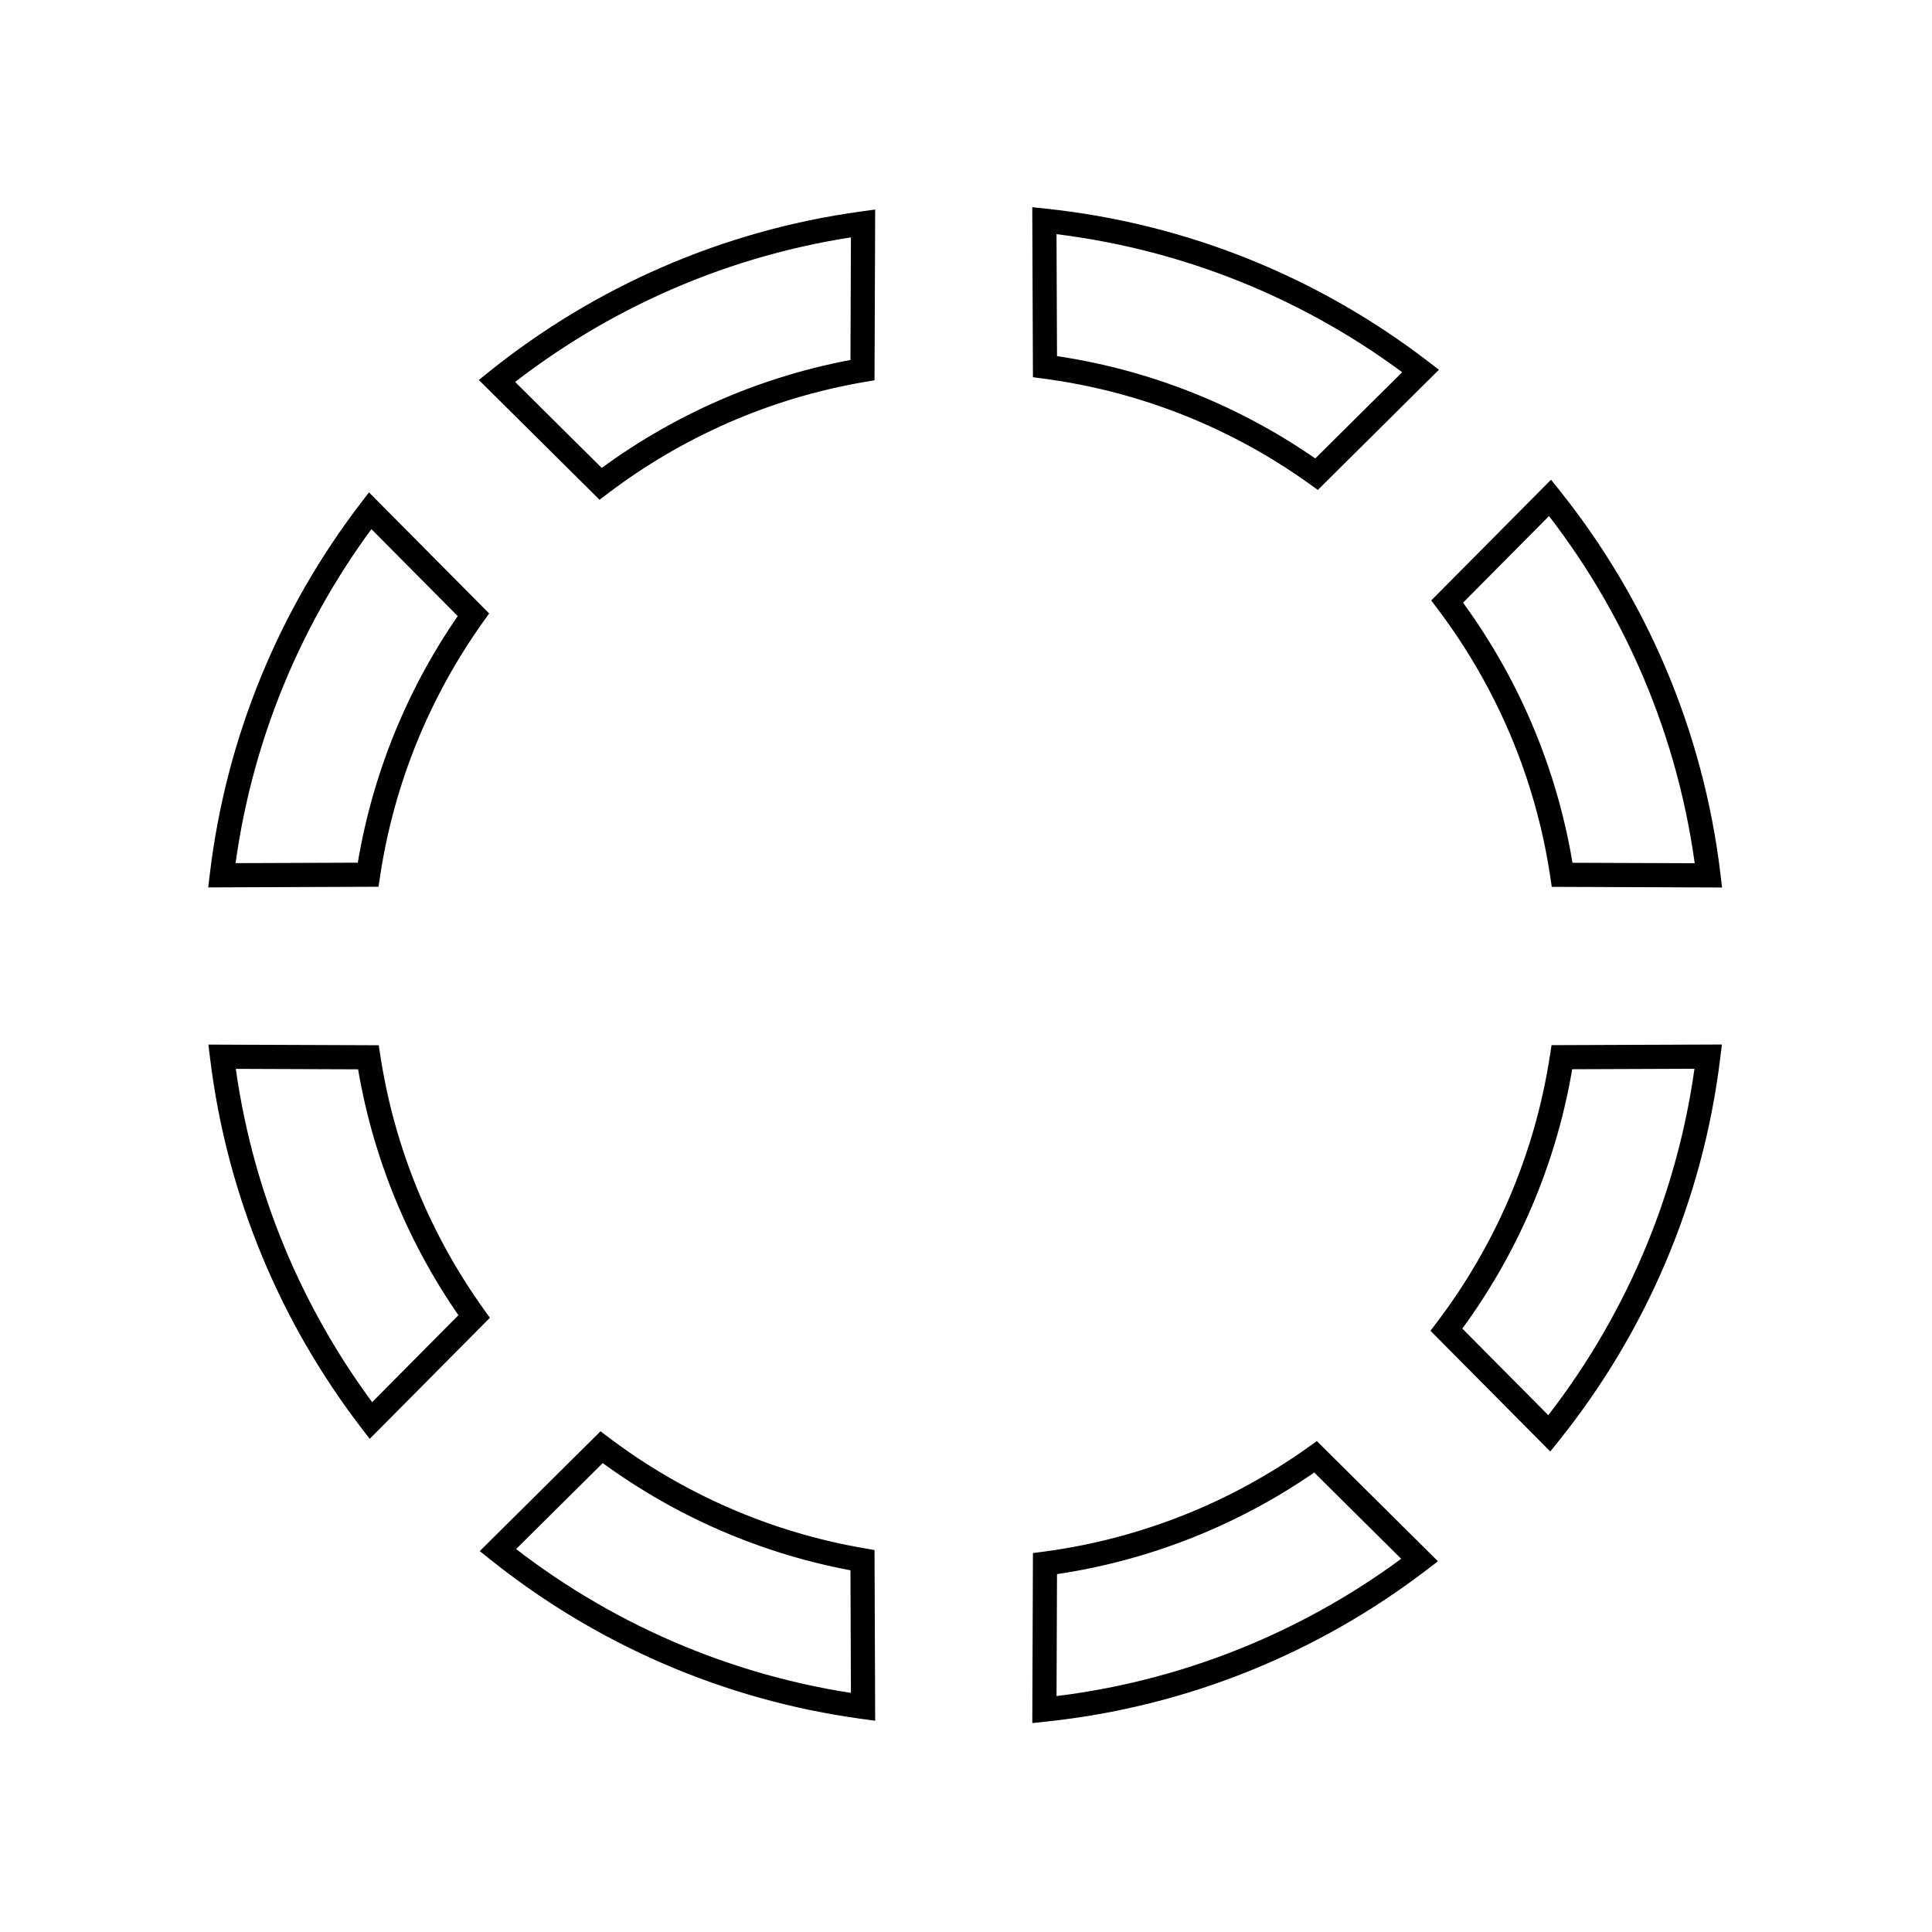<svg viewBox="0 0 80 80" fill="none">
  <path d="M54.517 19.634L54.225 20.04L54.569 20.287L54.869 19.989L54.517 19.634ZM43.27 15.181L42.77 15.183L42.772 15.619L43.204 15.677L43.27 15.181ZM58.824 15.359L59.176 15.714L59.583 15.311L59.129 14.963L58.824 15.359ZM43.246 9.136L43.299 8.639L42.744 8.58L42.746 9.138L43.246 9.136ZM35.714 15.324L35.798 15.817L36.212 15.746L36.214 15.326L35.714 15.324ZM35.737 9.25L36.237 9.252L36.239 8.677L35.67 8.755L35.737 9.25ZM20.577 15.773L20.264 15.383L19.827 15.734L20.225 16.128L20.577 15.773ZM24.87 20.034L24.518 20.388L24.826 20.694L25.172 20.432L24.87 20.034ZM19.603 25.456L20.01 25.746L20.255 25.403L19.958 25.103L19.603 25.456ZM15.327 21.147L15.682 20.794L15.278 20.388L14.93 20.843L15.327 21.147ZM9.185 36.243L8.689 36.184L8.622 36.745L9.187 36.743L9.185 36.243ZM15.243 36.22L15.245 36.72L15.674 36.718L15.737 36.294L15.243 36.22ZM15.254 43.78L15.748 43.704L15.683 43.282L15.255 43.28L15.254 43.78ZM9.194 43.757L9.196 43.257L8.629 43.254L8.698 43.817L9.194 43.757ZM15.358 58.822L14.961 59.126L15.309 59.58L15.713 59.174L15.358 58.822ZM19.632 54.514L19.987 54.867L20.285 54.566L20.039 54.223L19.632 54.514ZM24.911 59.926L25.212 59.527L24.866 59.266L24.559 59.571L24.911 59.926ZM20.617 64.187L20.265 63.832L19.866 64.227L20.304 64.578L20.617 64.187ZM35.737 70.678L35.669 71.174L36.239 71.252L36.237 70.677L35.737 70.678ZM35.714 64.604L36.214 64.602L36.212 64.183L35.798 64.112L35.714 64.604ZM43.27 64.748L43.205 64.252L42.772 64.309L42.77 64.746L43.27 64.748ZM43.247 70.793L42.747 70.791L42.745 71.348L43.299 71.29L43.247 70.793ZM58.784 64.6L59.088 64.997L59.543 64.649L59.136 64.245L58.784 64.6ZM54.475 60.325L54.827 59.97L54.528 59.672L54.184 59.918L54.475 60.325ZM59.894 55.06L59.495 54.758L59.233 55.104L59.539 55.413L59.894 55.06ZM64.154 59.353L63.799 59.706L64.193 60.103L64.544 59.666L64.154 59.353ZM70.735 43.753L71.231 43.813L71.3 43.251L70.733 43.253L70.735 43.753ZM64.675 43.776L64.674 43.276L64.246 43.278L64.181 43.7L64.675 43.776ZM64.686 36.224L64.192 36.298L64.255 36.722L64.684 36.724L64.686 36.224ZM70.744 36.247L70.742 36.747L71.307 36.749L71.24 36.188L70.744 36.247ZM64.185 20.614L64.576 20.302L64.225 19.864L63.83 20.262L64.185 20.614ZM59.924 24.909L59.569 24.556L59.264 24.864L59.525 25.21L59.924 24.909ZM54.808 19.227C51.49 16.848 47.577 15.245 43.335 14.685L43.204 15.677C47.279 16.215 51.037 17.754 54.225 20.04L54.808 19.227ZM54.869 19.989L59.176 15.714L58.472 15.005L54.164 19.279L54.869 19.989ZM43.194 9.633C48.925 10.236 54.182 12.426 58.52 15.756L59.129 14.963C54.649 11.524 49.218 9.262 43.299 8.639L43.194 9.633ZM42.746 9.138L42.77 15.183L43.77 15.179L43.746 9.134L42.746 9.138ZM36.214 15.326L36.237 9.252L35.237 9.248L35.214 15.322L36.214 15.326ZM20.89 16.163C25.093 12.791 30.207 10.509 35.805 9.746L35.67 8.755C29.887 9.543 24.604 11.901 20.264 15.383L20.89 16.163ZM20.225 16.128L24.518 20.388L25.222 19.679L20.929 15.418L20.225 16.128ZM35.629 14.831C31.523 15.535 27.753 17.22 24.568 19.635L25.172 20.432C28.233 18.111 31.855 16.492 35.798 15.817L35.629 14.831ZM19.958 25.103L15.682 20.794L14.972 21.499L19.248 25.808L19.958 25.103ZM9.682 36.303C10.345 30.758 12.496 25.671 15.724 21.451L14.93 20.843C11.596 25.201 9.374 30.456 8.689 36.184L9.682 36.303ZM9.187 36.743L15.245 36.72L15.241 35.72L9.183 35.743L9.187 36.743ZM19.196 25.165C16.918 28.356 15.357 32.095 14.748 36.146L15.737 36.294C16.322 32.404 17.821 28.812 20.01 25.746L19.196 25.165ZM15.255 43.28L9.196 43.257L9.192 44.257L15.252 44.28L15.255 43.28ZM15.754 58.518C12.523 54.307 10.365 49.23 9.69 43.696L8.698 43.817C9.395 49.534 11.624 54.778 14.961 59.126L15.754 58.518ZM15.713 59.174L19.987 54.867L19.277 54.162L15.003 58.47L15.713 59.174ZM14.759 43.855C15.378 47.896 16.945 51.624 19.226 54.806L20.039 54.223C17.847 51.166 16.342 47.585 15.748 43.704L14.759 43.855ZM24.559 59.571L20.265 63.832L20.969 64.542L25.263 60.281L24.559 59.571ZM35.804 70.183C30.224 69.422 25.124 67.152 20.929 63.797L20.304 64.578C24.637 68.043 29.905 70.388 35.669 71.174L35.804 70.183ZM36.237 70.677L36.214 64.602L35.214 64.606L35.237 70.68L36.237 70.677ZM24.61 60.325C27.785 62.724 31.541 64.397 35.629 65.097L35.798 64.112C31.872 63.439 28.264 61.832 25.212 59.527L24.61 60.325ZM42.77 64.746L42.747 70.791L43.747 70.794L43.77 64.75L42.77 64.746ZM58.48 64.203C54.15 67.516 48.907 69.694 43.194 70.295L43.299 71.29C49.2 70.669 54.616 68.418 59.088 64.997L58.48 64.203ZM59.136 64.245L54.827 59.97L54.123 60.679L58.432 64.955L59.136 64.245ZM43.336 65.243C47.559 64.685 51.457 63.094 54.766 60.731L54.184 59.918C51.005 62.187 47.261 63.716 43.205 64.252L43.336 65.243ZM59.539 55.413L63.799 59.706L64.509 59.001L60.248 54.708L59.539 55.413ZM70.239 43.692C69.536 49.459 67.224 54.73 63.764 59.041L64.544 59.666C68.117 55.215 70.506 49.771 71.231 43.813L70.239 43.692ZM70.733 43.253L64.674 43.276L64.677 44.276L70.737 44.253L70.733 43.253ZM60.292 55.362C62.796 52.062 64.515 48.132 65.17 43.852L64.181 43.7C63.552 47.812 61.901 51.587 59.495 54.758L60.292 55.362ZM64.684 36.724L70.742 36.747L70.746 35.747L64.688 35.724L64.684 36.724ZM63.795 20.927C67.251 25.248 69.557 30.529 70.247 36.306L71.24 36.188C70.527 30.22 68.145 24.765 64.576 20.302L63.795 20.927ZM63.83 20.262L59.569 24.556L60.279 25.261L64.54 20.967L63.83 20.262ZM65.181 36.149C64.537 31.859 62.824 27.918 60.323 24.607L59.525 25.21C61.929 28.391 63.574 32.177 64.192 36.298L65.181 36.149Z" fill="currentColor" />
</svg>